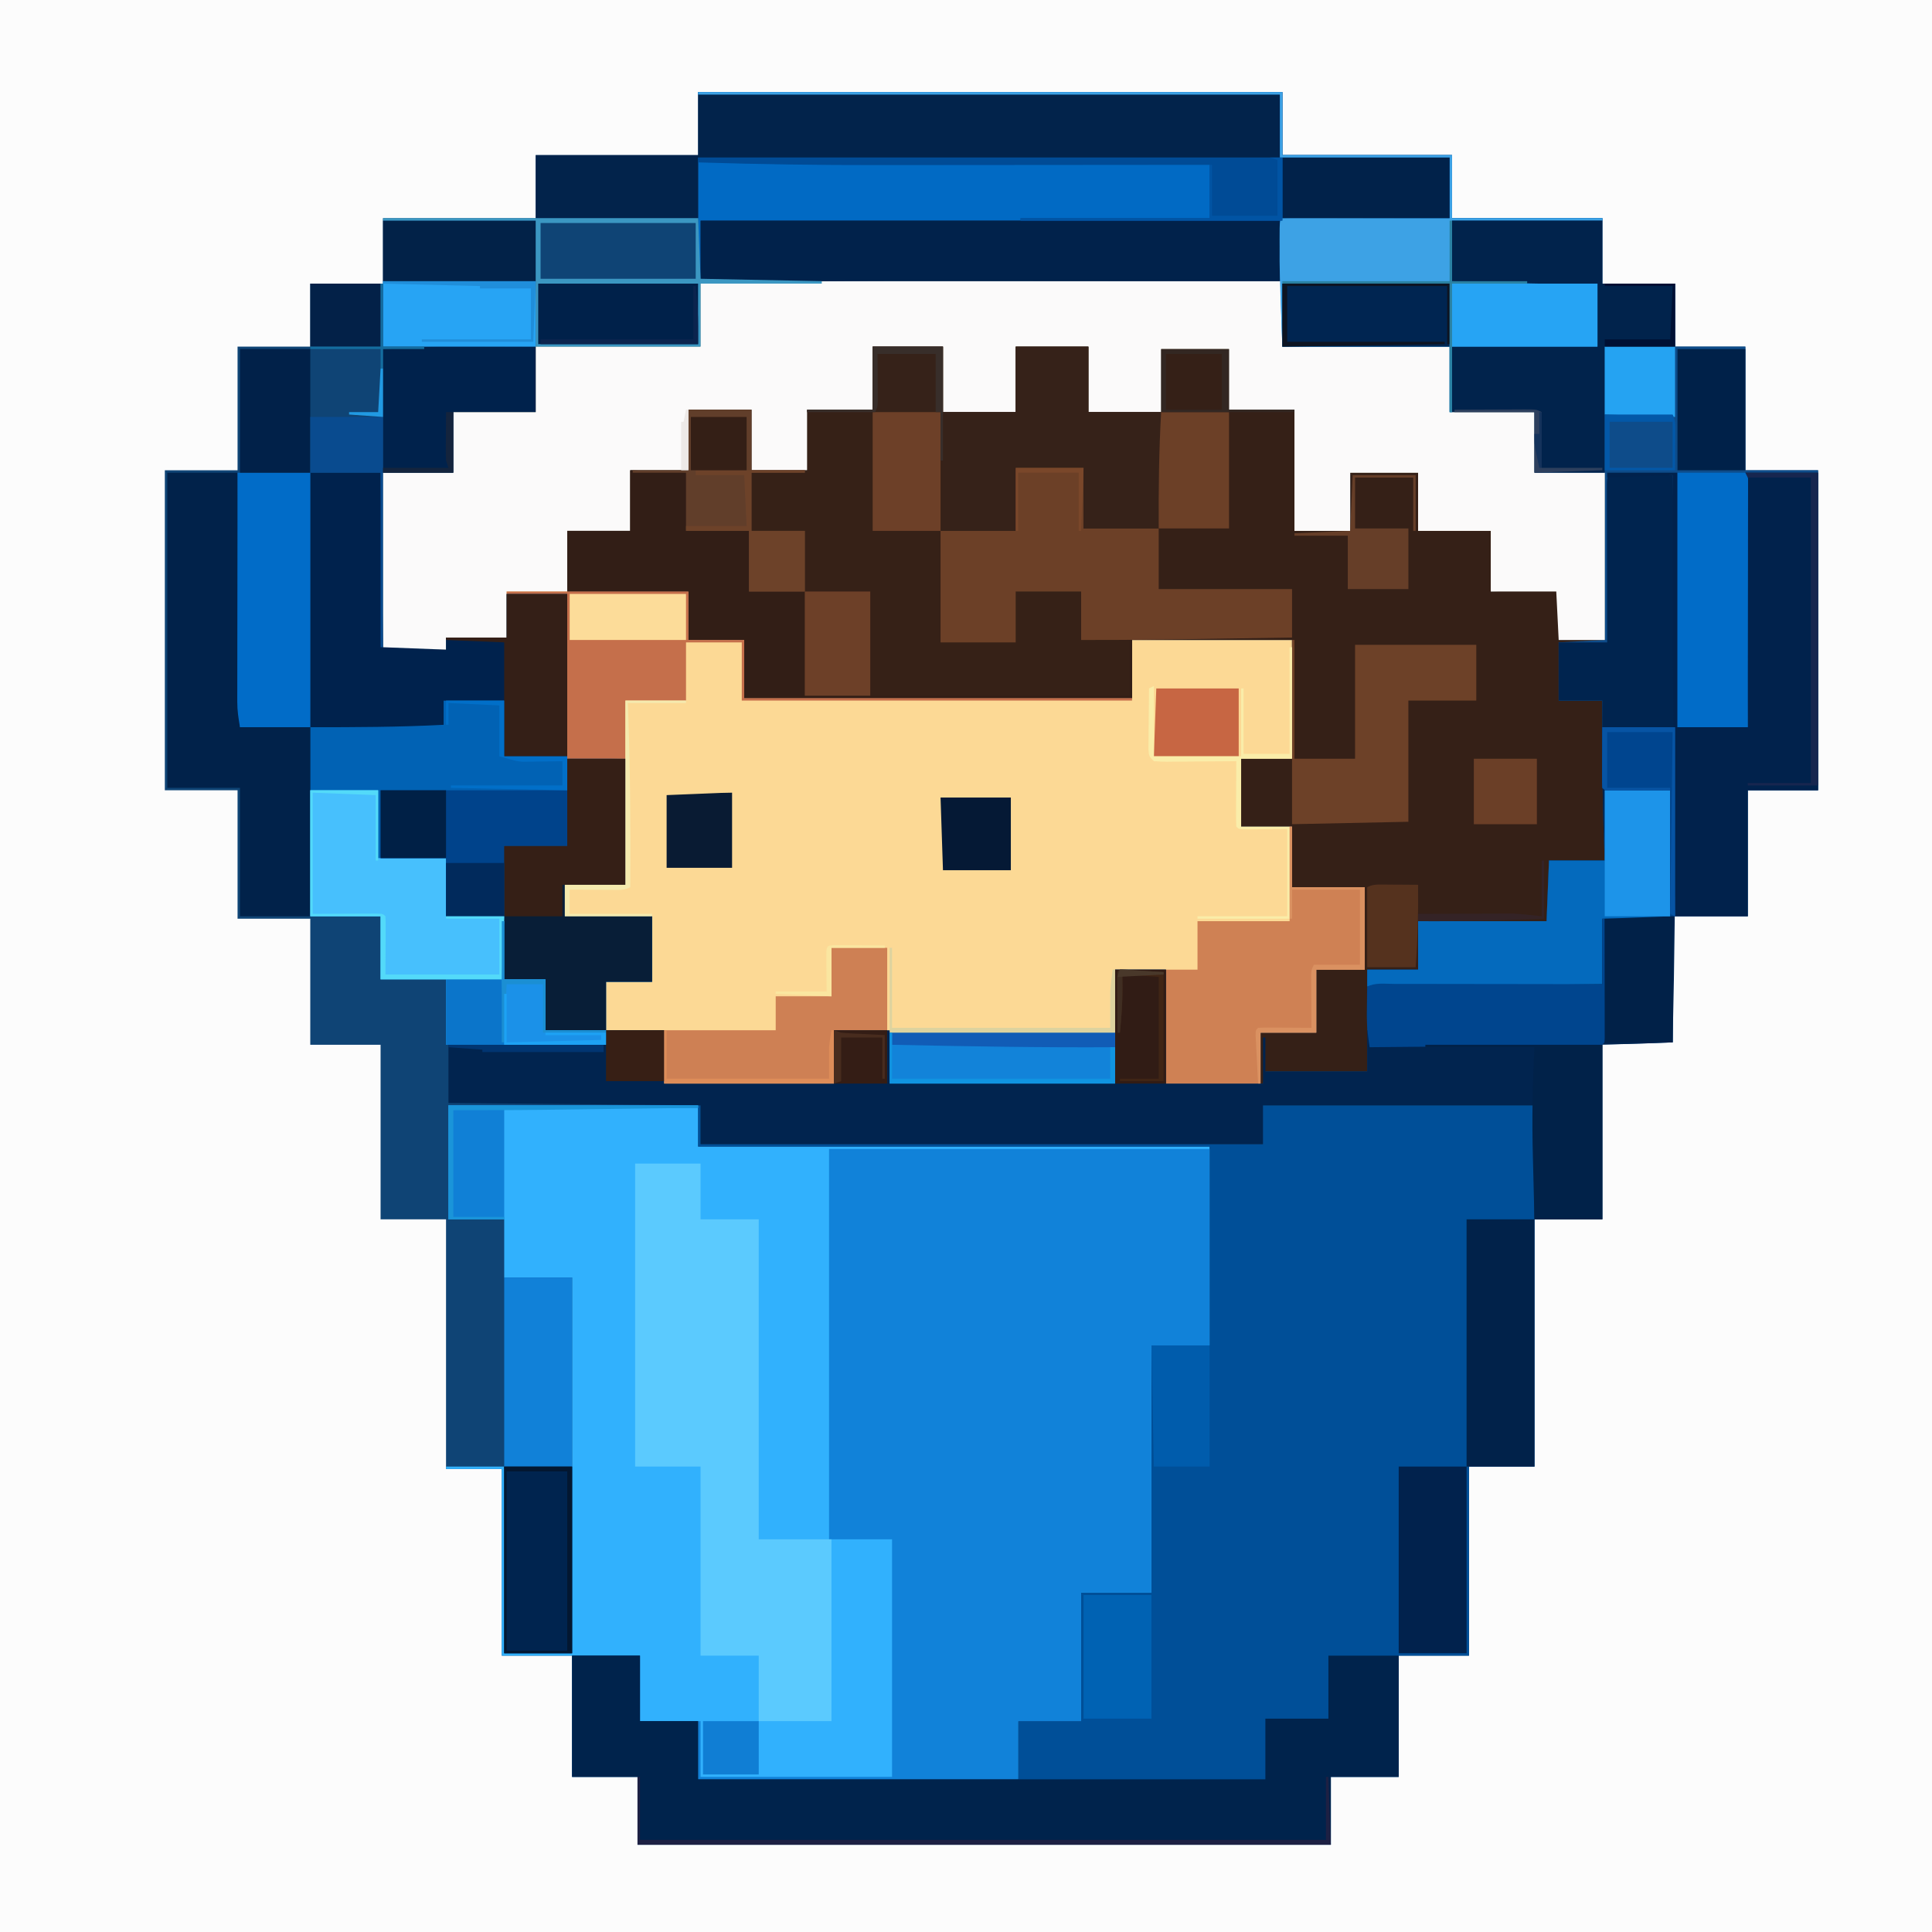 <?xml version="1.0" encoding="UTF-8"?>
<svg version="1.1" xmlns="http://www.w3.org/2000/svg" width="797" height="797">
<path d="M0 0 C263.01 0 526.02 0 797 0 C797 263.01 797 526.02 797 797 C533.99 797 270.98 797 0 797 C0 533.99 0 270.98 0 0 Z " fill="#0F4475" transform="translate(0,0)"/>
<path d="M0 0 C263.01 0 526.02 0 797 0 C797 263.01 797 526.02 797 797 C533.99 797 270.98 797 0 797 C0 533.99 0 270.98 0 0 Z M288 38 C288 46.58 288 55.16 288 64 C265.89 64 243.78 64 221 64 C221 72.58 221 81.16 221 90 C200.21 90 179.42 90 158 90 C158 98.91 158 107.82 158 117 C148.1 117 138.2 117 128 117 C128 125.58 128 134.16 128 143 C118.1 143 108.2 143 98 143 C98 159.83 98 176.66 98 194 C88.1 194 78.2 194 68 194 C68 237.56 68 281.12 68 326 C77.9 326 87.8 326 98 326 C98 343.49 98 360.98 98 379 C107.9 379 117.8 379 128 379 C128 396.16 128 413.32 128 431 C137.57 431 147.14 431 157 431 C157 454.76 157 478.52 157 503 C165.91 503 174.82 503 184 503 C184 536.99 184 570.98 184 606 C191.59 606 199.18 606 207 606 C207 631.41 207 656.82 207 683 C216.57 683 226.14 683 236 683 C236 699.5 236 716 236 733 C244.91 733 253.82 733 263 733 C263 742.24 263 751.48 263 761 C357.38 761 451.76 761 549 761 C549 751.76 549 742.52 549 733 C558.24 733 567.48 733 577 733 C577 716.5 577 700 577 683 C586.57 683 596.14 683 606 683 C606 657.26 606 631.52 606 605 C614.91 605 623.82 605 633 605 C633 571.34 633 537.68 633 503 C642.24 503 651.48 503 661 503 C661 478.91 661 454.82 661 430 C670.57 430 680.14 430 690 430 C690 412.84 690 395.68 690 378 C700.23 378 710.46 378 721 378 C721 360.84 721 343.68 721 326 C730.57 326 740.14 326 750 326 C750 282.44 750 238.88 750 194 C740.1 194 730.2 194 720 194 C720 177.17 720 160.34 720 143 C710.43 143 700.86 143 691 143 C691 134.42 691 125.84 691 117 C681.1 117 671.2 117 661 117 C661 108.09 661 99.18 661 90 C640.54 90 620.08 90 599 90 C599 81.42 599 72.84 599 64 C575.9 64 552.8 64 529 64 C529 55.42 529 46.84 529 38 C449.47 38 369.94 38 288 38 Z " fill="#FCFCFC" transform="translate(0,0)"/>
<path d="M0 0 C11.125 0.011 22.251 0.017 33.376 0.022 C56.176 0.032 78.976 0.05 101.776 0.072 C101.776 8.982 101.776 17.892 101.776 27.072 C124.546 27.072 147.316 27.072 170.776 27.072 C170.776 35.982 170.776 44.892 170.776 54.072 C182.326 54.072 193.876 54.072 205.776 54.072 C205.776 62.322 205.776 70.572 205.776 79.072 C215.346 79.072 224.916 79.072 234.776 79.072 C234.776 101.842 234.776 124.612 234.776 148.072 C228.506 148.072 222.236 148.072 215.776 148.072 C215.446 141.472 215.116 134.872 214.776 128.072 C205.866 128.072 196.956 128.072 187.776 128.072 C187.776 119.822 187.776 111.572 187.776 103.072 C177.876 103.072 167.976 103.072 157.776 103.072 C157.776 95.152 157.776 87.232 157.776 79.072 C148.536 79.072 139.296 79.072 129.776 79.072 C129.776 86.992 129.776 94.912 129.776 103.072 C122.186 103.072 114.596 103.072 106.776 103.072 C106.776 86.572 106.776 70.072 106.776 53.072 C97.866 53.072 88.956 53.072 79.776 53.072 C79.776 44.822 79.776 36.572 79.776 28.072 C70.536 28.072 61.296 28.072 51.776 28.072 C51.776 36.652 51.776 45.232 51.776 54.072 C41.876 54.072 31.976 54.072 21.776 54.072 C21.776 45.162 21.776 36.252 21.776 27.072 C11.876 27.072 1.976 27.072 -8.224 27.072 C-8.224 35.982 -8.224 44.892 -8.224 54.072 C-18.124 54.072 -28.024 54.072 -38.224 54.072 C-38.224 45.162 -38.224 36.252 -38.224 27.072 C-47.794 27.072 -57.364 27.072 -67.224 27.072 C-67.224 35.652 -67.224 44.232 -67.224 53.072 C-76.134 53.072 -85.044 53.072 -94.224 53.072 C-94.224 61.322 -94.224 69.572 -94.224 78.072 C-101.814 78.072 -109.404 78.072 -117.224 78.072 C-117.224 69.822 -117.224 61.572 -117.224 53.072 C-125.804 53.072 -134.384 53.072 -143.224 53.072 C-143.224 61.322 -143.224 69.572 -143.224 78.072 C-151.144 78.072 -159.064 78.072 -167.224 78.072 C-167.224 86.322 -167.224 94.572 -167.224 103.072 C-175.804 103.072 -184.384 103.072 -193.224 103.072 C-193.224 111.322 -193.224 119.572 -193.224 128.072 C-176.724 128.072 -160.224 128.072 -143.224 128.072 C-143.224 134.672 -143.224 141.272 -143.224 148.072 C-135.634 148.072 -128.044 148.072 -120.224 148.072 C-120.224 155.992 -120.224 163.912 -120.224 172.072 C-67.424 172.072 -14.624 172.072 39.776 172.072 C39.776 164.152 39.776 156.232 39.776 148.072 C61.556 148.072 83.336 148.072 105.776 148.072 C105.776 164.242 105.776 180.412 105.776 197.072 C98.846 197.072 91.916 197.072 84.776 197.072 C84.776 206.312 84.776 215.552 84.776 225.072 C91.706 225.072 98.636 225.072 105.776 225.072 C105.776 233.322 105.776 241.572 105.776 250.072 C115.676 250.072 125.576 250.072 135.776 250.072 C135.776 261.292 135.776 272.512 135.776 284.072 C129.176 284.072 122.576 284.072 115.776 284.072 C115.776 292.652 115.776 301.232 115.776 310.072 C108.186 310.072 100.596 310.072 92.776 310.072 C92.776 317.002 92.776 323.932 92.776 331.072 C79.906 331.072 67.036 331.072 53.776 331.072 C53.776 315.562 53.776 300.052 53.776 284.072 C46.846 284.072 39.916 284.072 32.776 284.072 C32.776 292.652 32.776 301.232 32.776 310.072 C21.048 310.095 9.319 310.113 -2.409 310.124 C-7.858 310.129 -13.306 310.136 -18.755 310.147 C-24.033 310.158 -29.311 310.164 -34.589 310.167 C-36.582 310.169 -38.576 310.172 -40.569 310.178 C-54.82 310.215 -68.988 309.769 -83.224 309.072 C-83.224 316.332 -83.224 323.592 -83.224 331.072 C-106.324 331.072 -129.424 331.072 -153.224 331.072 C-153.224 323.812 -153.224 316.552 -153.224 309.072 C-161.144 309.072 -169.064 309.072 -177.224 309.072 C-177.224 302.472 -177.224 295.872 -177.224 289.072 C-170.954 289.072 -164.684 289.072 -158.224 289.072 C-158.224 280.162 -158.224 271.252 -158.224 262.072 C-170.104 262.072 -181.984 262.072 -194.224 262.072 C-194.224 257.782 -194.224 253.492 -194.224 249.072 C-185.974 249.072 -177.724 249.072 -169.224 249.072 C-169.224 231.912 -169.224 214.752 -169.224 197.072 C-177.144 197.072 -185.064 197.072 -193.224 197.072 C-193.224 174.632 -193.224 152.192 -193.224 129.072 C-201.474 129.072 -209.724 129.072 -218.224 129.072 C-218.224 135.012 -218.224 140.952 -218.224 147.072 C-226.474 147.072 -234.724 147.072 -243.224 147.072 C-243.224 148.722 -243.224 150.372 -243.224 152.072 C-251.804 152.072 -260.384 152.072 -269.224 152.072 C-269.224 127.982 -269.224 103.892 -269.224 79.072 C-259.654 79.072 -250.084 79.072 -240.224 79.072 C-240.224 70.822 -240.224 62.572 -240.224 54.072 C-229.004 54.072 -217.784 54.072 -206.224 54.072 C-206.224 45.162 -206.224 36.252 -206.224 27.072 C-183.784 27.072 -161.344 27.072 -138.224 27.072 C-138.224 18.492 -138.224 9.912 -138.224 1.072 C-92.157 -0.26 -46.082 -0.048 0 0 Z " fill="#FCD995" transform="translate(427.224,115.928)"/>
<path d="M0 0 C33.99 0 67.98 0 103 0 C103 5.61 103 11.22 103 17 C172.63 17 242.26 17 314 17 C314 44.06 314 71.12 314 99 C306.08 99 298.16 99 290 99 C290 132.66 290 166.32 290 201 C280.43 201 270.86 201 261 201 C261 218.49 261 235.98 261 254 C252.42 254 243.84 254 235 254 C235 261.92 235 269.84 235 278 C191.44 278 147.88 278 103 278 C103 270.08 103 262.16 103 254 C95.08 254 87.16 254 79 254 C79 245.09 79 236.18 79 227 C60.19 227 41.38 227 22 227 C22 201.59 22 176.18 22 150 C14.41 150 6.82 150 -1 150 C-1 149.67 -1 149.34 -1 149 C6.92 149 14.84 149 23 149 C23 174.41 23 199.82 23 226 C32.24 226 41.48 226 51 226 C51 174.85 51 123.7 51 71 C41.76 71 32.52 71 23 71 C23 63.08 23 55.16 23 47 C15.41 47 7.82 47 0 47 C0 31.49 0 15.98 0 0 Z " fill="#31B1FD" transform="translate(185,456)"/>
<path d="M0 0 C9.57 0 19.14 0 29 0 C29 8.91 29 17.82 29 27 C38.9 27 48.8 27 59 27 C59 18.09 59 9.18 59 0 C68.9 0 78.8 0 89 0 C89 8.91 89 17.82 89 27 C98.9 27 108.8 27 119 27 C119 18.42 119 9.84 119 1 C128.24 1 137.48 1 147 1 C147 9.25 147 17.5 147 26 C155.91 26 164.82 26 174 26 C174 42.5 174 59 174 76 C181.59 76 189.18 76 197 76 C197 68.08 197 60.16 197 52 C206.24 52 215.48 52 225 52 C225 59.92 225 67.84 225 76 C234.9 76 244.8 76 255 76 C255 84.25 255 92.5 255 101 C264.24 100.67 273.48 100.34 283 100 C283 106.93 283 113.86 283 121 C289.6 121 296.2 121 303 121 C303 121.33 303 121.66 303 122 C296.4 122 289.8 122 283 122 C283 129.92 283 137.84 283 146 C288.94 146 294.88 146 301 146 C301.706 168.011 302.146 189.977 302 212 C294.41 212 286.82 212 279 212 C279.039 217.234 279.039 217.234 279.09 222.469 C279.094 223.474 279.094 223.474 279.098 224.5 C279.106 225.505 279.106 225.505 279.114 226.531 C278.952 230.037 278.435 233.518 278 237 C260.51 237 243.02 237 225 237 C225 243.6 225 250.2 225 257 C218.07 257 211.14 257 204 257 C204 270.86 204 284.72 204 299 C190.14 299 176.28 299 162 299 C161.67 300.65 161.34 302.3 161 304 C160.67 304 160.34 304 160 304 C160 297.07 160 290.14 160 283 C167.59 283 175.18 283 183 283 C183 274.42 183 265.84 183 257 C189.6 257 196.2 257 203 257 C203 245.78 203 234.56 203 223 C193.1 223 183.2 223 173 223 C173 214.75 173 206.5 173 198 C166.07 198 159.14 198 152 198 C152 188.76 152 179.52 152 170 C158.93 170 165.86 170 173 170 C173 153.83 173 137.66 173 121 C151.22 121 129.44 121 107 121 C107 128.92 107 136.84 107 145 C54.2 145 1.4 145 -53 145 C-53 137.08 -53 129.16 -53 121 C-60.59 121 -68.18 121 -76 121 C-76 114.4 -76 107.8 -76 101 C-92.5 101 -109 101 -126 101 C-126 92.75 -126 84.5 -126 76 C-117.42 76 -108.84 76 -100 76 C-100 67.75 -100 59.5 -100 51 C-92.08 51 -84.16 51 -76 51 C-76 42.75 -76 34.5 -76 26 C-67.42 26 -58.84 26 -50 26 C-50 34.25 -50 42.5 -50 51 C-42.41 51 -34.82 51 -27 51 C-27 42.75 -27 34.5 -27 26 C-18.09 26 -9.18 26 0 26 C0 17.42 0 8.84 0 0 Z " fill="#352017" transform="translate(360,143)"/>
<path d="M0 0 C0.33 0 0.66 0 1 0 C1 5.28 1 10.56 1 16 C77.56 16 154.12 16 233 16 C233 10.72 233 5.44 233 0 C269.96 0 306.92 0 345 0 C345 49.17 345 98.34 345 149 C336.09 149 327.18 149 318 149 C318 174.74 318 200.48 318 227 C308.43 227 298.86 227 289 227 C289 243.5 289 260 289 277 C279.76 277 270.52 277 261 277 C261 286.24 261 295.48 261 305 C166.62 305 72.24 305 -25 305 C-25 295.76 -25 286.52 -25 277 C-33.91 277 -42.82 277 -52 277 C-52 260.5 -52 244 -52 227 C-42.76 227 -33.52 227 -24 227 C-24 235.91 -24 244.82 -24 254 C-16.08 254 -8.16 254 0 254 C0 261.92 0 269.84 0 278 C43.56 278 87.12 278 132 278 C132 270.08 132 262.16 132 254 C140.58 254 149.16 254 158 254 C158 236.51 158 219.02 158 201 C167.57 201 177.14 201 187 201 C187 167.34 187 133.68 187 99 C194.92 99 202.84 99 211 99 C211 71.94 211 44.88 211 17 C141.37 17 71.74 17 0 17 C0 11.39 0 5.78 0 0 Z " fill="#004F98" transform="translate(288,456)"/>
<path d="M0 0 C79.53 0 159.06 0 241 0 C241 8.58 241 17.16 241 26 C264.1 26 287.2 26 311 26 C311 34.58 311 43.16 311 52 C331.46 52 351.92 52 373 52 C373 60.91 373 69.82 373 79 C382.9 79 392.8 79 403 79 C403 87.58 403 96.16 403 105 C412.57 105 422.14 105 432 105 C432 121.83 432 138.66 432 156 C441.9 156 451.8 156 462 156 C462 199.56 462 243.12 462 288 C452.43 288 442.86 288 433 288 C433 305.16 433 322.32 433 340 C422.77 340 412.54 340 402 340 C402 357.16 402 374.32 402 392 C376.837 393.027 351.688 393.306 326.507 393.532 C320.907 393.583 315.308 393.639 309.709 393.693 C298.806 393.8 287.903 393.901 277 394 C276.339 389.563 275.879 385.335 275.902 380.848 C275.906 379.742 275.909 378.637 275.912 377.498 C275.92 376.364 275.929 375.231 275.938 374.062 C275.942 372.902 275.947 371.741 275.951 370.545 C275.963 367.697 275.981 364.848 276 362 C282.93 362 289.86 362 297 362 C297 355.4 297 348.8 297 342 C314.49 342 331.98 342 350 342 C350.33 333.75 350.66 325.5 351 317 C358.59 317 366.18 317 374 317 C373.928 315.252 373.856 313.504 373.781 311.703 C372.999 291.46 372.896 271.256 373 251 C367.06 251 361.12 251 355 251 C355 243.08 355 235.16 355 227 C361.27 226.67 367.54 226.34 374 226 C374 203.23 374 180.46 374 157 C364.43 157 354.86 157 345 157 C345 148.75 345 140.5 345 132 C333.45 132 321.9 132 310 132 C310 123.09 310 114.18 310 105 C287.23 105 264.46 105 241 105 C240.358 87.675 240 70.337 240 53 C161.13 53 82.26 53 1 53 C1 60.92 1 68.84 1 77 C0.67 77 0.34 77 0 77 C0 60.5 0 44 0 27 C79.2 27 158.4 27 240 27 C240 18.42 240 9.84 240 1 C160.8 1 81.6 1 0 1 C0 0.67 0 0.34 0 0 Z " fill="#0E4C8A" transform="translate(288,38)"/>
<path d="M0 0 C51.81 0 103.62 0 157 0 C157 26.73 157 53.46 157 81 C149.08 81 141.16 81 133 81 C133 114.66 133 148.32 133 183 C123.43 183 113.86 183 104 183 C104 200.49 104 217.98 104 236 C95.42 236 86.84 236 78 236 C78 243.92 78 251.84 78 260 C34.44 260 -9.12 260 -54 260 C-54 252.08 -54 244.16 -54 236 C-53.67 236 -53.34 236 -53 236 C-53 243.59 -53 251.18 -53 259 C-26.93 259 -0.86 259 26 259 C26 226.66 26 194.32 26 161 C17.42 161 8.84 161 0 161 C0 107.87 0 54.74 0 0 Z " fill="#1182D9" transform="translate(342,474)"/>
<path d="M0 0 C11.125 0.011 22.251 0.017 33.376 0.022 C56.176 0.032 78.976 0.05 101.776 0.072 C101.776 8.982 101.776 17.892 101.776 27.072 C124.546 27.072 147.316 27.072 170.776 27.072 C170.776 35.982 170.776 44.892 170.776 54.072 C182.326 54.072 193.876 54.072 205.776 54.072 C205.776 62.322 205.776 70.572 205.776 79.072 C215.346 79.072 224.916 79.072 234.776 79.072 C234.776 101.842 234.776 124.612 234.776 148.072 C228.506 148.072 222.236 148.072 215.776 148.072 C215.446 141.472 215.116 134.872 214.776 128.072 C205.866 128.072 196.956 128.072 187.776 128.072 C187.776 119.822 187.776 111.572 187.776 103.072 C177.876 103.072 167.976 103.072 157.776 103.072 C157.776 95.152 157.776 87.232 157.776 79.072 C148.536 79.072 139.296 79.072 129.776 79.072 C129.776 86.992 129.776 94.912 129.776 103.072 C122.186 103.072 114.596 103.072 106.776 103.072 C106.776 86.572 106.776 70.072 106.776 53.072 C97.866 53.072 88.956 53.072 79.776 53.072 C79.776 44.822 79.776 36.572 79.776 28.072 C70.536 28.072 61.296 28.072 51.776 28.072 C51.776 36.652 51.776 45.232 51.776 54.072 C41.876 54.072 31.976 54.072 21.776 54.072 C21.776 45.162 21.776 36.252 21.776 27.072 C11.876 27.072 1.976 27.072 -8.224 27.072 C-8.224 35.982 -8.224 44.892 -8.224 54.072 C-18.124 54.072 -28.024 54.072 -38.224 54.072 C-38.224 45.162 -38.224 36.252 -38.224 27.072 C-47.794 27.072 -57.364 27.072 -67.224 27.072 C-67.224 35.652 -67.224 44.232 -67.224 53.072 C-76.134 53.072 -85.044 53.072 -94.224 53.072 C-94.224 61.322 -94.224 69.572 -94.224 78.072 C-101.814 78.072 -109.404 78.072 -117.224 78.072 C-117.224 69.822 -117.224 61.572 -117.224 53.072 C-125.804 53.072 -134.384 53.072 -143.224 53.072 C-143.224 61.322 -143.224 69.572 -143.224 78.072 C-151.144 78.072 -159.064 78.072 -167.224 78.072 C-167.224 86.322 -167.224 94.572 -167.224 103.072 C-175.804 103.072 -184.384 103.072 -193.224 103.072 C-193.224 111.322 -193.224 119.572 -193.224 128.072 C-201.474 128.072 -209.724 128.072 -218.224 128.072 C-218.224 134.342 -218.224 140.612 -218.224 147.072 C-226.474 147.072 -234.724 147.072 -243.224 147.072 C-243.224 148.722 -243.224 150.372 -243.224 152.072 C-251.804 152.072 -260.384 152.072 -269.224 152.072 C-269.224 127.982 -269.224 103.892 -269.224 79.072 C-259.654 79.072 -250.084 79.072 -240.224 79.072 C-240.224 70.822 -240.224 62.572 -240.224 54.072 C-229.004 54.072 -217.784 54.072 -206.224 54.072 C-206.224 45.162 -206.224 36.252 -206.224 27.072 C-183.784 27.072 -161.344 27.072 -138.224 27.072 C-138.224 18.492 -138.224 9.912 -138.224 1.072 C-92.157 -0.26 -46.082 -0.048 0 0 Z " fill="#FBFAFA" transform="translate(427.224,115.928)"/>
<path d="M0 0 C9.57 0 19.14 0 29 0 C29 8.91 29 17.82 29 27 C38.9 27 48.8 27 59 27 C59 18.09 59 9.18 59 0 C68.9 0 78.8 0 89 0 C89 8.91 89 17.82 89 27 C98.9 27 108.8 27 119 27 C119.114 43.038 118.658 58.973 118 75 C107.77 75 97.54 75 87 75 C87 66.75 87 58.5 87 50 C77.76 50 68.52 50 59 50 C59 58.58 59 67.16 59 76 C48.77 76 38.54 76 28 76 C28 91.18 28 106.36 28 122 C38.23 122 48.46 122 59 122 C59 115.07 59 108.14 59 101 C67.91 101 76.82 101 86 101 C86 107.6 86 114.2 86 121 C92.93 121 99.86 121 107 121 C107 128.92 107 136.84 107 145 C54.2 145 1.4 145 -53 145 C-53 137.08 -53 129.16 -53 121 C-60.59 121 -68.18 121 -76 121 C-76 114.4 -76 107.8 -76 101 C-92.5 101 -109 101 -126 101 C-126 92.75 -126 84.5 -126 76 C-117.42 76 -108.84 76 -100 76 C-100 67.75 -100 59.5 -100 51 C-92.08 51 -84.16 51 -76 51 C-76 42.75 -76 34.5 -76 26 C-67.42 26 -58.84 26 -50 26 C-50 34.25 -50 42.5 -50 51 C-42.41 51 -34.82 51 -27 51 C-27 42.75 -27 34.5 -27 26 C-18.09 26 -9.18 26 0 26 C0 17.42 0 8.84 0 0 Z " fill="#362117" transform="translate(360,143)"/>
<path d="M0 0 C6.93 0 13.86 0 21 0 C21 15.51 21 31.02 21 47 C34.2 47 47.4 47 61 47 C61 40.73 61 34.46 61 28 C61.33 28 61.66 28 62 28 C62 32.62 62 37.24 62 42 C75.86 42 89.72 42 104 42 C104 36.39 104 30.78 104 25 C104.33 25 104.66 25 105 25 C105.33 26.98 105.66 28.96 106 31 C137.35 31 168.7 31 201 31 C201 54.76 201 78.52 201 103 C191.76 103 182.52 103 173 103 C173 87.49 173 71.98 173 56 C136.04 56 99.08 56 61 56 C61 61.28 61 66.56 61 72 C-15.56 72 -92.12 72 -171 72 C-171 66.72 -171 61.44 -171 56 C-205.32 55.67 -239.64 55.34 -275 55 C-275 47.08 -275 39.16 -275 31 C-253.55 31 -232.1 31 -210 31 C-210 29.02 -210 27.04 -210 25 C-202.08 25 -194.16 25 -186 25 C-186 32.26 -186 39.52 -186 47 C-162.9 47 -139.8 47 -116 47 C-116 39.74 -116 32.48 -116 25 C-100.801 24.979 -85.608 25.045 -70.41 25.219 C-68.358 25.241 -66.306 25.264 -64.254 25.286 C-58.939 25.344 -53.624 25.404 -48.309 25.464 C-42.851 25.525 -37.394 25.585 -31.936 25.645 C-21.29 25.762 -10.645 25.88 0 26 C0 17.42 0 8.84 0 0 Z " fill="#01244F" transform="translate(460,400)"/>
<path d="M0 0 C8.25 0 16.5 0 25 0 C25 7.59 25 15.18 25 23 C26.598 22.988 28.197 22.977 29.844 22.965 C32.062 22.955 34.281 22.946 36.5 22.938 C38.058 22.925 38.058 22.925 39.648 22.912 C51.478 22.877 63.135 23.506 75 24 C75 41.16 75 58.32 75 76 C66.75 76 58.5 76 50 76 C50 80.29 50 84.58 50 89 C61.88 89 73.76 89 86 89 C86 97.91 86 106.82 86 116 C79.73 116 73.46 116 67 116 C67 124.58 67 133.16 67 142 C45.22 142 23.44 142 1 142 C1 133.09 1 124.18 1 115 C-7.91 115 -16.82 115 -26 115 C-26 106.42 -26 97.84 -26 89 C-35.57 89 -45.14 89 -55 89 C-55 63.26 -55 37.52 -55 11 C-36.615 10.407 -18.372 9.845 0 10 C0 6.7 0 3.4 0 0 Z " fill="#0162B4" transform="translate(183,289)"/>
<path d="M0 0 C79.53 0 159.06 0 241 0 C241 8.58 241 17.16 241 26 C264.1 26 287.2 26 311 26 C311 34.58 311 43.16 311 52 C331.46 52 351.92 52 373 52 C373 52.33 373 52.66 373 53 C352.54 53 332.08 53 311 53 C311 61.25 311 69.5 311 78 C312.901 77.988 314.803 77.977 316.762 77.965 C334.875 77.89 352.896 78.279 371 79 C371 87.58 371 96.16 371 105 C351.2 105 331.4 105 311 105 C311 113.91 311 122.82 311 132 C310.67 132 310.34 132 310 132 C310 123.09 310 114.18 310 105 C287.23 105 264.46 105 241 105 C240.358 87.675 240 70.337 240 53 C161.13 53 82.26 53 1 53 C1 60.92 1 68.84 1 77 C0.67 77 0.34 77 0 77 C0 60.5 0 44 0 27 C79.2 27 158.4 27 240 27 C240 18.42 240 9.84 240 1 C160.8 1 81.6 1 0 1 C0 0.67 0 0.34 0 0 Z " fill="#016AC4" transform="translate(288,38)"/>
<path d="M0 0 C1.084 0.005 2.168 0.01 3.285 0.016 C4.455 0.019 5.625 0.022 6.83 0.026 C8.062 0.034 9.293 0.042 10.562 0.051 C12.416 0.058 12.416 0.058 14.306 0.065 C17.371 0.077 20.435 0.093 23.5 0.114 C24.427 40.074 24.612 80.032 24.623 120.002 C24.625 123.801 24.628 127.6 24.632 131.399 C24.665 165.649 24.299 199.873 23.5 234.114 C-1.657 235.211 -26.817 235.42 -51.993 235.646 C-57.593 235.697 -63.192 235.752 -68.791 235.807 C-79.694 235.913 -90.597 236.015 -101.5 236.114 C-102.162 231.677 -102.621 227.449 -102.598 222.961 C-102.595 221.856 -102.591 220.75 -102.588 219.612 C-102.58 218.478 -102.571 217.344 -102.563 216.176 C-102.558 215.015 -102.554 213.854 -102.549 212.658 C-102.537 209.81 -102.519 206.962 -102.5 204.114 C-95.57 204.114 -88.64 204.114 -81.5 204.114 C-81.5 197.514 -81.5 190.914 -81.5 184.114 C-64.01 184.114 -46.52 184.114 -28.5 184.114 C-28.17 175.864 -27.84 167.614 -27.5 159.114 C-19.91 159.114 -12.32 159.114 -4.5 159.114 C-4.572 157.366 -4.645 155.618 -4.719 153.817 C-5.501 133.573 -5.605 113.37 -5.5 93.114 C-11.44 93.114 -17.38 93.114 -23.5 93.114 C-23.5 85.194 -23.5 77.274 -23.5 69.114 C-16.9 69.114 -10.3 69.114 -3.5 69.114 C-3.505 67.059 -3.511 65.004 -3.516 62.887 C-3.533 56.114 -3.544 49.34 -3.552 42.567 C-3.557 38.459 -3.564 34.35 -3.576 30.242 C-3.587 26.28 -3.593 22.318 -3.595 18.357 C-3.597 16.842 -3.601 15.327 -3.606 13.813 C-3.613 11.698 -3.614 9.584 -3.614 7.469 C-3.616 6.263 -3.618 5.058 -3.62 3.815 C-3.458 0.157 -3.458 0.157 0 0 Z " fill="#00244F" transform="translate(666.5,195.886)"/>
<path d="M0 0 C9.24 0 18.48 0 28 0 C28 8.91 28 17.82 28 27 C35.92 27 43.84 27 52 27 C52 34.92 52 42.84 52 51 C129.22 51 206.44 51 286 51 C286 42.75 286 34.5 286 26 C294.58 26 303.16 26 312 26 C312 17.42 312 8.84 312 0 C321.57 0 331.14 0 341 0 C341 16.5 341 33 341 50 C331.76 50 322.52 50 313 50 C313 59.24 313 68.48 313 78 C218.62 78 124.24 78 27 78 C27 68.76 27 59.52 27 50 C18.09 50 9.18 50 0 50 C0 33.5 0 17 0 0 Z " fill="#00234C" transform="translate(236,683)"/>
<path d="M0 0 C8.91 0 17.82 0 27 0 C27 7.59 27 15.18 27 23 C34.92 23 42.84 23 51 23 C51 66.56 51 110.12 51 155 C60.9 155 70.8 155 81 155 C81 179.75 81 204.5 81 230 C71.1 230 61.2 230 51 230 C51 221.09 51 212.18 51 203 C43.08 203 35.16 203 27 203 C27 177.26 27 151.52 27 125 C18.09 125 9.18 125 0 125 C0 83.75 0 42.5 0 0 Z " fill="#5BCAFE" transform="translate(262,480)"/>
<path d="M0 0 C79.2 0 158.4 0 240 0 C240 8.58 240 17.16 240 26 C160.8 26 81.6 26 0 26 C0 34.25 0 42.5 0 51 C-22.11 51 -44.22 51 -67 51 C-67 42.42 -67 33.84 -67 25 C-44.89 25 -22.78 25 0 25 C0 16.75 0 8.5 0 0 Z " fill="#02234B" transform="translate(288,39)"/>
<path d="M0 0 C9.57 0 19.14 0 29 0 C29 34.65 29 69.3 29 105 C38.57 105 48.14 105 58 105 C57.67 70.35 57.34 35.7 57 0 C66.9 0 76.8 0 87 0 C87 43.23 87 86.46 87 131 C77.43 131 67.86 131 58 131 C58 148.16 58 165.32 58 183 C48.1 183 38.2 183 28 183 C27.829 164.667 27.662 146.333 27.5 128 C27.494 127.326 27.488 126.652 27.482 125.957 C27.187 92.513 26.894 59.07 26.938 25.625 C26.938 24.961 26.939 24.296 26.94 23.612 C26.951 16.075 26.973 8.537 27 1 C13.635 1.495 13.635 1.495 0 2 C0 1.34 0 0.68 0 0 Z " fill="#01224C" transform="translate(663,195)"/>
<path d="M0 0 C9.57 0 19.14 0 29 0 C29.33 23.76 29.66 47.52 30 72 C42.87 72.495 42.87 72.495 56 73 C56 71.35 56 69.7 56 68 C64.25 68 72.5 68 81 68 C81 62.06 81 56.12 81 50 C89.25 50 97.5 50 106 50 C106 72.11 106 94.22 106 117 C97.42 117 88.84 117 80 117 C80 109.41 80 101.82 80 94 C71.75 94 63.5 94 55 94 C55 97.3 55 100.6 55 104 C36.628 104.966 18.433 105 0 105 C0 70.35 0 35.7 0 0 Z " fill="#00224D" transform="translate(128,195)"/>
<path d="M0 0 C9.57 0 19.14 0 29 0 C29.33 34.65 29.66 69.3 30 105 C39.57 105 49.14 105 59 105 C59 130.74 59 156.48 59 183 C49.43 183 39.86 183 30 183 C30 165.51 30 148.02 30 130 C20.1 130 10.2 130 0 130 C0 87.1 0 44.2 0 0 Z " fill="#01224A" transform="translate(69,195)"/>
<path d="M0 0 C78.87 0 157.74 0 239 0 C239 8.25 239 16.5 239 25 C160.13 25 81.26 25 0 25 C0 16.75 0 8.5 0 0 Z " fill="#01224B" transform="translate(289,91)"/>
<path d="M0 0 C79.53 0 159.06 0 241 0 C241 8.58 241 17.16 241 26 C264.1 26 287.2 26 311 26 C311 34.58 311 43.16 311 52 C331.46 52 351.92 52 373 52 C373 52.33 373 52.66 373 53 C352.54 53 332.08 53 311 53 C311 61.25 311 69.5 311 78 C312.901 77.988 314.803 77.977 316.762 77.965 C334.875 77.89 352.896 78.279 371 79 C371 87.58 371 96.16 371 105 C351.2 105 331.4 105 311 105 C311 113.91 311 122.82 311 132 C310.67 132 310.34 132 310 132 C310 123.09 310 114.18 310 105 C287.23 105 264.46 105 241 105 C239.836 73.572 239.836 73.572 239.875 63.875 C239.871 62.813 239.867 61.751 239.863 60.656 C239.873 53.127 239.873 53.127 241 52 C243.147 51.906 245.298 51.883 247.448 51.886 C248.121 51.886 248.794 51.886 249.487 51.886 C251.722 51.887 253.957 51.895 256.191 51.902 C257.737 51.904 259.283 51.906 260.828 51.907 C264.904 51.91 268.979 51.92 273.054 51.931 C277.21 51.942 281.366 51.946 285.521 51.951 C293.681 51.962 301.84 51.98 310 52 C310 43.75 310 35.5 310 27 C286.9 27 263.8 27 240 27 C240 18.42 240 9.84 240 1 C160.8 1 81.6 1 0 1 C0 0.67 0 0.34 0 0 Z " fill="#3DA2E5" transform="translate(288,38)"/>
<path d="M0 0 C9.24 0 18.48 0 28 0 C28 8.25 28 16.5 28 25 C38.23 25 48.46 25 59 25 C59 33.25 59 41.5 59 50 C77.15 50 95.3 50 114 50 C114 56.6 114 63.2 114 70 C105.757 70.132 97.515 70.263 89.272 70.391 C85.442 70.451 81.612 70.511 77.782 70.573 C60.853 70.845 43.932 71.063 27 71 C27 64.4 27 57.8 27 51 C18.09 51 9.18 51 0 51 C0 57.93 0 64.86 0 72 C-10.23 72 -20.46 72 -31 72 C-31 56.82 -31 41.64 -31 26 C-20.77 26 -10.54 26 0 26 C0 17.42 0 8.84 0 0 Z " fill="#6C4027" transform="translate(419,193)"/>
<path d="M0 0 C9.57 0 19.14 0 29 0 C29 8.91 29 17.82 29 27 C38.9 27 48.8 27 59 27 C59 18.09 59 9.18 59 0 C68.9 0 78.8 0 89 0 C89 8.91 89 17.82 89 27 C98.9 27 108.8 27 119 27 C119.114 43.038 118.658 58.973 118 75 C107.77 75 97.54 75 87 75 C87 66.75 87 58.5 87 50 C77.76 50 68.52 50 59 50 C59 58.58 59 67.16 59 76 C48.77 76 38.54 76 28 76 C28 59.83 28 43.66 28 27 C9.85 27 -8.3 27 -27 27 C-27 26.67 -27 26.34 -27 26 C-18.09 26 -9.18 26 0 26 C0 17.42 0 8.84 0 0 Z " fill="#362219" transform="translate(360,143)"/>
<path d="M0 0 C20.46 0 40.92 0 62 0 C62 8.58 62 17.16 62 26 C71.9 26 81.8 26 92 26 C92 34.58 92 43.16 92 52 C82.43 52 72.86 52 63 52 C63 69.16 63 86.32 63 104 C53.43 104 43.86 104 34 104 C34 95.75 34 87.5 34 79 C22.78 79 11.56 79 0 79 C0 70.09 0 61.18 0 52 C19.8 52 39.6 52 60 52 C60 43.42 60 34.84 60 26 C55.854 26.021 51.709 26.041 47.438 26.062 C31.609 26.1 15.816 25.6 0 25 C0 16.75 0 8.5 0 0 Z " fill="#01234C" transform="translate(599,91)"/>
<path d="M0 0 C9.24 0 18.48 0 28 0 C28 9.24 28 18.48 28 28 C37.24 28 46.48 28 56 28 C56 35.92 56 43.84 56 52 C63.92 52 71.84 52 80 52 C80 60.58 80 69.16 80 78 C85.61 78 91.22 78 97 78 C97 84.93 97 91.86 97 99 C105.25 99 113.5 99 122 99 C122 100.98 122 102.96 122 105 C100.22 105 78.44 105 56 105 C56 96.09 56 87.18 56 78 C47.09 78 38.18 78 29 78 C29 69.42 29 60.84 29 52 C19.43 52 9.86 52 0 52 C0 34.84 0 17.68 0 0 Z " fill="#47C0FD" transform="translate(128,326)"/>
<path d="M0 0 C9.24 0 18.48 0 28 0 C28 51.15 28 102.3 28 155 C18.76 155 9.52 155 0 155 C0 103.85 0 52.7 0 0 Z " fill="#1181D8" transform="translate(208,527)"/>
<path d="M0 0 C0.33 0 0.66 0 1 0 C1 8.25 1 16.5 1 25 C10.9 25 20.8 25 31 25 C31 36.22 31 47.44 31 59 C24.4 59 17.8 59 11 59 C11 67.58 11 76.16 11 85 C3.41 85 -4.18 85 -12 85 C-12 91.93 -12 98.86 -12 106 C-24.87 106 -37.74 106 -51 106 C-51 90.49 -51 74.98 -51 59 C-46.71 59 -42.42 59 -38 59 C-38 52.4 -38 45.8 -38 39 C-25.46 39 -12.92 39 0 39 C0 26.13 0 13.26 0 0 Z " fill="#CF8154" transform="translate(532,341)"/>
<path d="M0 0 C7.59 0.33 15.18 0.66 23 1 C23 8.92 23 16.84 23 25 C31.58 25 40.16 25 49 25 C49 33.25 49 41.5 49 50 C56.59 50 64.18 50 72 50 C72 64.19 72 78.38 72 93 C116.22 93 160.44 93 206 93 C206 85.41 206 77.82 206 70 C206.33 70 206.66 70 207 70 C207 77.92 207 85.84 207 94 C154.2 94 101.4 94 47 94 C47 86.08 47 78.16 47 70 C39.41 70 31.82 70 24 70 C24 63.4 24 56.8 24 50 C7.5 50 -9 50 -26 50 C-26 41.75 -26 33.5 -26 25 C-17.42 25 -8.84 25 0 25 C0 16.75 0 8.5 0 0 Z " fill="#321E16" transform="translate(260,194)"/>
<path d="M0 0 C7.92 0 15.84 0 24 0 C24 17.16 24 34.32 24 52 C15.75 52 7.5 52 -1 52 C-1 56.29 -1 60.58 -1 65 C10.88 65 22.76 65 35 65 C35 73.91 35 82.82 35 92 C28.73 92 22.46 92 16 92 C16 98.6 16 105.2 16 112 C7.75 112 -0.5 112 -9 112 C-9 105.07 -9 98.14 -9 91 C-14.61 91 -20.22 91 -26 91 C-26 72.85 -26 54.7 -26 36 C-17.42 36 -8.84 36 0 36 C0 24.12 0 12.24 0 0 Z " fill="#081E37" transform="translate(234,313)"/>
<path d="M0 0 C8.91 0 17.82 0 27 0 C27 17.49 27 34.98 27 53 C17.76 53 8.52 53 -1 53 C-1 61.91 -1 70.82 -1 80 C-49.015 80.495 -49.015 80.495 -98 81 C-98 78.69 -98 76.38 -98 74 C-91.07 74 -84.14 74 -77 74 C-77 67.4 -77 60.8 -77 54 C-59.51 54 -42.02 54 -24 54 C-23.67 45.75 -23.34 37.5 -23 29 C-15.41 29 -7.82 29 0 29 C0 19.43 0 9.86 0 0 Z " fill="#046ABD" transform="translate(662,326)"/>
<path d="M0 0 C9.9 0 19.8 0 30 0 C30 34.65 30 69.3 30 105 C20.43 105 10.86 105 1 105 C0.366 101.197 -0.125 98.237 -0.12 94.52 C-0.122 93.679 -0.123 92.838 -0.124 91.971 C-0.121 91.067 -0.117 90.163 -0.114 89.231 C-0.114 88.264 -0.114 87.298 -0.114 86.302 C-0.113 83.121 -0.106 79.939 -0.098 76.758 C-0.096 74.547 -0.094 72.336 -0.093 70.125 C-0.09 64.315 -0.08 58.505 -0.069 52.695 C-0.058 46.763 -0.054 40.831 -0.049 34.898 C-0.038 23.266 -0.021 11.633 0 0 Z " fill="#016CC8" transform="translate(98,195)"/>
<path d="M0 0 C9.24 0 18.48 0 28 0 C29 1 29 1 29.123 2.747 C29.122 3.896 29.122 3.896 29.12 5.068 C29.122 5.945 29.123 6.821 29.124 7.724 C29.121 8.693 29.117 9.662 29.114 10.66 C29.114 11.675 29.114 12.689 29.114 13.735 C29.113 17.106 29.105 20.477 29.098 23.848 C29.096 26.178 29.094 28.508 29.093 30.838 C29.09 36.985 29.08 43.132 29.069 49.279 C29.058 55.546 29.054 61.813 29.049 68.08 C29.038 80.387 29.02 92.693 29 105 C19.43 105 9.86 105 0 105 C0 70.35 0 35.7 0 0 Z " fill="#016CC8" transform="translate(692,195)"/>
<path d="M0 0 C24.75 0 49.5 0 75 0 C75 6.6 75 13.2 75 20 C82.59 20 90.18 20 98 20 C98 27.92 98 35.84 98 44 C150.8 44 203.6 44 258 44 C258 44.33 258 44.66 258 45 C204.87 45 151.74 45 97 45 C97 37.08 97 29.16 97 21 C89.41 21 81.82 21 74 21 C74 28.92 74 36.84 74 45 C65.75 45 57.5 45 49 45 C49 52.92 49 60.84 49 69 C41.08 69 33.16 69 25 69 C25 46.56 25 24.12 25 1 C16.75 1 8.5 1 0 1 C0 0.67 0 0.34 0 0 Z " fill="#C56F4B" transform="translate(209,244)"/>
<path d="M0 0 C0.33 0 0.66 0 1 0 C1 16.17 1 32.34 1 49 C9.25 49 17.5 49 26 49 C26 33.49 26 17.98 26 2 C42.5 2 59 2 76 2 C76 9.59 76 17.18 76 25 C66.76 25 57.52 25 48 25 C48 41.5 48 58 48 75 C32.16 75.33 16.32 75.66 0 76 C0 50.92 0 25.84 0 0 Z " fill="#6D4128" transform="translate(533,264)"/>
<path d="M0 0 C9.24 0 18.48 0 28 0 C28 33.66 28 67.32 28 102 C18.76 102 9.52 102 0 102 C0 68.34 0 34.68 0 0 Z " fill="#01224A" transform="translate(605,503)"/>
<path d="M0 0 C7.59 0 15.18 0 23 0 C23 11.22 23 22.44 23 34 C15.74 34 8.48 34 1 34 C1 41.26 1 48.52 1 56 C-22.1 56 -45.2 56 -69 56 C-69 48.74 -69 41.48 -69 34 C-53.82 34 -38.64 34 -23 34 C-23 29.38 -23 24.76 -23 20 C-15.41 20 -7.82 20 0 20 C0 13.4 0 6.8 0 0 Z " fill="#CE8054" transform="translate(343,391)"/>
<path d="M0 0 C25.41 0 50.82 0 77 0 C77 7.59 77 15.18 77 23 C68.42 23 59.84 23 51 23 C51 32.57 51 42.14 51 52 C43.08 52 35.16 52 27 52 C27 44.08 27 36.16 27 28 C18.09 28 9.18 28 0 28 C0 18.76 0 9.52 0 0 Z " fill="#00438B" transform="translate(157,326)"/>
<path d="M0 0 C0.33 0 0.66 0 1 0 C1.025 7.245 1.043 14.49 1.055 21.735 C1.06 24.201 1.067 26.668 1.075 29.135 C1.088 32.672 1.093 36.209 1.098 39.746 C1.103 40.856 1.108 41.967 1.113 43.111 C1.113 44.132 1.113 45.153 1.114 46.205 C1.116 47.109 1.118 48.012 1.12 48.944 C1 51 1 51 0 52 C-2.982 52.125 -5.942 52.186 -8.926 52.205 C-10.331 52.22 -10.331 52.22 -11.764 52.235 C-14.875 52.267 -17.986 52.292 -21.098 52.316 C-23.249 52.337 -25.399 52.358 -27.55 52.379 C-33.224 52.435 -38.897 52.484 -44.571 52.532 C-50.355 52.582 -56.139 52.638 -61.924 52.693 C-73.283 52.801 -84.641 52.902 -96 53 C-96.575 49.098 -97.126 45.327 -97.098 41.379 C-97.094 40.589 -97.091 39.8 -97.088 38.986 C-97.08 38.186 -97.071 37.387 -97.062 36.562 C-97.058 35.736 -97.053 34.909 -97.049 34.057 C-97.037 32.038 -97.019 30.019 -97 28 C-93.617 26.308 -89.773 26.871 -86.052 26.886 C-85.125 26.886 -84.198 26.886 -83.244 26.886 C-80.17 26.887 -77.097 26.895 -74.023 26.902 C-71.896 26.904 -69.769 26.906 -67.642 26.907 C-62.036 26.91 -56.43 26.92 -50.824 26.931 C-45.107 26.942 -39.389 26.946 -33.672 26.951 C-22.448 26.962 -11.224 26.98 0 27 C0 18.09 0 9.18 0 0 Z " fill="#00458E" transform="translate(661,379)"/>
<path d="M0 0 C1.495 0.002 1.495 0.002 3.021 0.004 C6.127 0.01 9.234 0.022 12.34 0.035 C14.479 0.04 16.617 0.045 18.756 0.049 C23.93 0.059 29.103 0.078 34.277 0.098 C34.277 9.008 34.277 17.918 34.277 27.098 C23.057 27.098 11.837 27.098 0.277 27.098 C0.277 35.348 0.277 43.598 0.277 52.098 C-9.293 52.098 -18.863 52.098 -28.723 52.098 C-28.723 35.268 -28.723 18.438 -28.723 1.098 C-9.185 -0.052 -9.185 -0.052 0 0 Z " fill="#00224C" transform="translate(186.723,142.902)"/>
<path d="M0 0 C9.24 0 18.48 0 28 0 C28 25.41 28 50.82 28 77 C18.76 77 9.52 77 0 77 C0 51.59 0 26.18 0 0 Z " fill="#01224D" transform="translate(577,605)"/>
<path d="M0 0 C9.24 0 18.48 0 28 0 C28 25.41 28 50.82 28 77 C18.76 77 9.52 77 0 77 C0 51.59 0 26.18 0 0 Z " fill="#00244F" transform="translate(208,605)"/>
<path d="M0 0 C24.09 0 48.18 0 73 0 C73 23.76 73 47.52 73 72 C63.76 72 54.52 72 45 72 C44.832 65.585 44.669 59.171 44.518 52.756 C44.465 50.585 44.41 48.414 44.352 46.243 C43.948 31.094 44.195 16.136 45 1 C30.15 1 15.3 1 0 1 C0 0.67 0 0.34 0 0 Z " fill="#012249" transform="translate(588,431)"/>
<path d="M0 0 C7.92 0 15.84 0 24 0 C24 17.16 24 34.32 24 52 C15.42 52 6.84 52 -2 52 C-2 56.29 -2 60.58 -2 65 C-9.92 65 -17.84 65 -26 65 C-26 55.43 -26 45.86 -26 36 C-17.42 36 -8.84 36 0 36 C0 24.12 0 12.24 0 0 Z " fill="#351F16" transform="translate(234,313)"/>
<path d="M0 0 C30.69 0 61.38 0 93 0 C93 6.93 93 13.86 93 21 C62.31 21 31.62 21 0 21 C0 14.07 0 7.14 0 0 Z " fill="#1283D9" transform="translate(367,426)"/>
<path d="M0 0 C8.58 0 17.16 0 26 0 C26 8.25 26 16.5 26 25 C33.26 25 40.52 25 48 25 C48 25.33 48 25.66 48 26 C40.74 26 33.48 26 26 26 C26 33.92 26 41.84 26 50 C33.26 50 40.52 50 48 50 C48 58.25 48 66.5 48 75 C40.41 75 32.82 75 25 75 C25 66.75 25 58.5 25 50 C16.42 50 7.84 50 -1 50 C-1 42.08 -1 34.16 -1 26 C-8.26 26 -15.52 26 -23 26 C-23 25.67 -23 25.34 -23 25 C-15.41 25 -7.82 25 0 25 C0 16.75 0 8.5 0 0 Z " fill="#613E2A" transform="translate(284,169)"/>
<path d="M0 0 C22.77 0 45.54 0 69 0 C69 8.58 69 17.16 69 26 C46.23 26 23.46 26 0 26 C0 17.42 0 8.84 0 0 Z " fill="#002551" transform="translate(529,117)"/>
<path d="M0 0 C8.25 0 16.5 0 25 0 C25 22.11 25 44.22 25 67 C16.42 67 7.84 67 -1 67 C-1 51.49 -1 35.98 -1 20 C-8.92 19.67 -16.84 19.34 -25 19 C-25 18.67 -25 18.34 -25 18 C-16.75 18 -8.5 18 0 18 C0 12.06 0 6.12 0 0 Z " fill="#341F17" transform="translate(209,245)"/>
<path d="M0 0 C22.77 0 45.54 0 69 0 C69 8.25 69 16.5 69 25 C46.23 25 23.46 25 0 25 C0 16.75 0 8.5 0 0 Z " fill="#01224A" transform="translate(529,65)"/>
<path d="M0 0 C20.79 0 41.58 0 63 0 C63 8.91 63 17.82 63 27 C42.21 27 21.42 27 0 27 C0 18.09 0 9.18 0 0 Z " fill="#27A4F4" transform="translate(158,116)"/>
<path d="M0 0 C21.78 0 43.56 0 66 0 C66 8.25 66 16.5 66 25 C44.22 25 22.44 25 0 25 C0 16.75 0 8.5 0 0 Z " fill="#00214A" transform="translate(222,117)"/>
<path d="M0 0 C20.79 0 41.58 0 63 0 C63 8.25 63 16.5 63 25 C42.21 25 21.42 25 0 25 C0 16.75 0 8.5 0 0 Z " fill="#022248" transform="translate(158,91)"/>
<path d="M0 0 C19.8 0 39.6 0 60 0 C60 8.58 60 17.16 60 26 C40.2 26 20.4 26 0 26 C0 17.42 0 8.84 0 0 Z " fill="#26A4F4" transform="translate(599,117)"/>
<path d="M0 0 C9.57 0 19.14 0 29 0 C29 16.83 29 33.66 29 51 C19.43 51 9.86 51 0 51 C0 34.17 0 17.34 0 0 Z " fill="#012149" transform="translate(99,144)"/>
<path d="M0 0 C79.53 0 159.06 0 241 0 C241 8.58 241 17.16 241 26 C205.36 26 169.72 26 133 26 C133 25.67 133 25.34 133 25 C158.74 25 184.48 25 211 25 C211 17.74 211 10.48 211 3 C208.932 3.002 206.864 3.004 204.733 3.007 C185.069 3.027 165.406 3.042 145.743 3.052 C135.638 3.057 125.533 3.064 115.428 3.075 C106.6 3.086 97.772 3.092 88.943 3.094 C84.288 3.095 79.632 3.098 74.977 3.106 C49.969 3.144 24.997 2.772 0 2 C0 1.34 0 0.68 0 0 Z " fill="#004B96" transform="translate(288,65)"/>
<path d="M0 0 C0 17.16 0 34.32 0 52 C-9.24 52 -18.48 52 -28 52 C-28 35.17 -28 18.34 -28 1 C-21.348 0.752 -21.348 0.752 -14.562 0.5 C-13.162 0.448 -11.762 0.396 -10.319 0.342 C-8.678 0.281 -8.678 0.281 -7.004 0.219 C-5.878 0.177 -4.752 0.135 -3.592 0.092 C-1 0 -1 0 0 0 Z " fill="#012148" transform="translate(690,378)"/>
<path d="M0 0 C9.24 0 18.48 0 28 0 C28 16.83 28 33.66 28 51 C18.76 51 9.52 51 0 51 C0 34.17 0 17.34 0 0 Z " fill="#0062B3" transform="translate(447,658)"/>
<path d="M0 0 C8.91 0 17.82 0 27 0 C27 17.16 27 34.32 27 52 C18.09 52 9.18 52 0 52 C0 34.84 0 17.68 0 0 Z " fill="#1D94E9" transform="translate(662,326)"/>
<path d="M0 0 C9.24 0 18.48 0 28 0 C28 16.5 28 33 28 50 C18.76 50 9.52 50 0 50 C0 33.5 0 17 0 0 Z " fill="#002149" transform="translate(692,144)"/>
<path d="M0 0 C9.24 0 18.48 0 28 0 C28 16.17 28 32.34 28 49 C18.76 49 9.52 49 0 49 C0 32.83 0 16.66 0 0 Z " fill="#6D4028" transform="translate(360,170)"/>
<path d="M0 0 C9.24 0 18.48 0 28 0 C28 15.84 28 31.68 28 48 C18.43 48 8.86 48 -1 48 C-1.082 31.936 -0.91 16.035 0 0 Z " fill="#6C4027" transform="translate(479,170)"/>
<path d="M0 0 C0.33 0 0.66 0 1 0 C1 7.92 1 15.84 1 24 C6.61 24 12.22 24 18 24 C18 30.93 18 37.86 18 45 C26.25 45 34.5 45 43 45 C43 46.98 43 48.96 43 51 C21.22 51 -0.56 51 -23 51 C-23 42.09 -23 33.18 -23 24 C-15.41 24 -7.82 24 0 24 C0 16.08 0 8.16 0 0 Z " fill="#1B91E8" transform="translate(207,380)"/>
<path d="M0 0 C33.99 0 67.98 0 103 0 C103 0.33 103 0.66 103 1 C76.6 1 50.2 1 23 1 C23 16.18 23 31.36 23 47 C15.41 47 7.82 47 0 47 C0 31.49 0 15.98 0 0 Z " fill="#1080D6" transform="translate(185,456)"/>
<path d="M0 0 C8.91 0 17.82 0 27 0 C27 14.19 27 28.38 27 43 C18.09 43 9.18 43 0 43 C0 28.81 0 14.62 0 0 Z " fill="#6D4028" transform="translate(332,244)"/>
<path d="M0 0 C7.92 0 15.84 0 24 0 C24 16.5 24 33 24 50 C16.41 50 8.82 50 1 50 C0.67 33.5 0.34 17 0 0 Z " fill="#005CAC" transform="translate(475,555)"/>
<path d="M0 0 C6.93 0 13.86 0 21 0 C21 15.51 21 31.02 21 47 C14.07 47 7.14 47 0 47 C0 31.49 0 15.98 0 0 Z " fill="#311C15" transform="translate(460,400)"/>
<path d="M0 0 C11.22 0 22.44 0 34 0 C34 9.24 34 18.48 34 28 C22.45 28 10.9 28 -1 28 C-0.67 18.76 -0.34 9.52 0 0 Z " fill="#C76643" transform="translate(477,284)"/>
<path d="M0 0 C15.84 0 31.68 0 48 0 C48 6.27 48 12.54 48 19 C32.16 19 16.32 19 0 19 C0 12.73 0 6.46 0 0 Z " fill="#FCDC99" transform="translate(235,245)"/>
<path d="M0 0 C9.9 0 19.8 0 30 0 C30 25.74 30 51.48 30 78 C29.34 78 28.68 78 28 78 C28 60.84 28 43.68 28 26 C19.159 26.04 19.159 26.04 10.319 26.09 C9.225 26.093 8.131 26.095 7.004 26.098 C5.878 26.103 4.752 26.108 3.592 26.114 C1 26 1 26 0 25 C-0.087 23.146 -0.107 21.289 -0.098 19.434 C-0.095 18.421 -0.093 17.408 -0.09 16.365 C-0.081 15.069 -0.072 13.773 -0.062 12.438 C-0.042 8.333 -0.021 4.229 0 0 Z " fill="#00458F" transform="translate(661,300)"/>
<path d="M0 0 C9.57 0 19.14 0 29 0 C29 9.9 29 19.8 29 30 C19.76 30 10.52 30 1 30 C0.67 20.1 0.34 10.2 0 0 Z " fill="#051935" transform="translate(388,329)"/>
<path d="M0 0 C9.57 0 19.14 0 29 0 C29 9.57 29 19.14 29 29 C19.43 28.67 9.86 28.34 0 28 C0 18.76 0 9.52 0 0 Z " fill="#25A3F2" transform="translate(662,143)"/>
<path d="M0 0 C0 10.23 0 20.46 0 31 C-8.91 31 -17.82 31 -27 31 C-27 21.1 -27 11.2 -27 1 C-22.916 0.835 -18.832 0.67 -14.625 0.5 C-12.695 0.422 -12.695 0.422 -10.725 0.342 C-9.715 0.301 -8.705 0.261 -7.664 0.219 C-6.627 0.177 -5.59 0.135 -4.522 0.092 C-3.015 0.037 -1.508 0 0 0 Z " fill="#091B33" transform="translate(302,327)"/>
<path d="M0 0 C9.9 0 19.8 0 30 0 C30 31.35 30 62.7 30 95 C29.67 95 29.34 95 29 95 C29 71.24 29 47.48 29 23 C19.43 23 9.86 23 0 23 C0 15.41 0 7.82 0 0 Z " fill="#094B8F" transform="translate(128,172)"/>
<path d="M0 0 C8.91 0 17.82 0 27 0 C27 9.24 27 18.48 27 28 C18.09 28 9.18 28 0 28 C0 18.76 0 9.52 0 0 Z " fill="#002046" transform="translate(157,326)"/>
<path d="M0 0 C9.57 0 19.14 0 29 0 C29 8.58 29 17.16 29 26 C19.43 26 9.86 26 0 26 C0 17.42 0 8.84 0 0 Z " fill="#032148" transform="translate(128,117)"/>
<path d="M0 0 C14.85 0 29.7 0 45 0 C45 0.33 45 0.66 45 1 C37.74 1 30.48 1 23 1 C23 8.92 23 16.84 23 25 C30.26 25 37.52 25 45 25 C45 33.25 45 41.5 45 50 C37.41 50 29.82 50 22 50 C22 41.75 22 33.5 22 25 C13.42 25 4.84 25 -4 25 C-4 24.34 -4 23.68 -4 23 C4.25 23 12.5 23 21 23 C20.67 16.07 20.34 9.14 20 2 C13.4 2 6.8 2 0 2 C0 1.34 0 0.68 0 0 Z " fill="#6D4229" transform="translate(287,194)"/>
<path d="M0 0 C8.58 0 17.16 0 26 0 C26 7.59 26 15.18 26 23 C25.67 23 25.34 23 25 23 C25 15.74 25 8.48 25 1 C17.08 1 9.16 1 1 1 C1 7.93 1 14.86 1 22 C8.26 22 15.52 22 23 22 C23 30.25 23 38.5 23 47 C14.75 47 6.5 47 -2 47 C-2 39.74 -2 32.48 -2 25 C-9.26 25 -16.52 25 -24 25 C-24 24.67 -24 24.34 -24 24 C-16.41 23.67 -8.82 23.34 -1 23 C-0.67 15.41 -0.34 7.82 0 0 Z " fill="#663E28" transform="translate(558,196)"/>
<path d="M0 0 C8.58 0 17.16 0 26 0 C26 8.91 26 17.82 26 27 C17.42 27 8.84 27 0 27 C0 18.09 0 9.18 0 0 Z " fill="#6B3F27" transform="translate(608,313)"/>
<path d="M0 0 C1.276 0.005 1.276 0.005 2.578 0.01 C3.468 0.018 4.357 0.027 5.273 0.035 C6.171 0.04 7.068 0.044 7.992 0.049 C10.211 0.061 12.43 0.077 14.648 0.098 C14.767 11.492 14.475 22.73 13.648 34.098 C7.048 34.098 0.448 34.098 -6.352 34.098 C-6.352 23.208 -6.352 12.318 -6.352 1.098 C-4.003 -0.077 -2.614 -0.017 0 0 Z " fill="#55321E" transform="translate(570.352,364.902)"/>
<path d="M0 0 C0.33 0 0.66 0 1 0 C1 8.58 1 17.16 1 26 C94.39 26 187.78 26 284 26 C284 17.42 284 8.84 284 0 C284.33 0 284.66 0 285 0 C285.33 9.24 285.66 18.48 286 28 C191.62 28 97.24 28 0 28 C0 18.76 0 9.52 0 0 Z " fill="#1D2043" transform="translate(263,733)"/>
<path d="M0 0 C7.59 0 15.18 0 23 0 C23.33 8.91 23.66 17.82 24 27 C16.08 27 8.16 27 0 27 C0 18.09 0 9.18 0 0 Z " fill="#0B75CA" transform="translate(184,404)"/>
<path d="M0 0 C42.9 0 85.8 0 130 0 C130.33 8.25 130.66 16.5 131 25 C155.75 25.495 155.75 25.495 181 26 C181 26.33 181 26.66 181 27 C164.5 27 148 27 131 27 C131 35.58 131 44.16 131 53 C108.56 53 86.12 53 63 53 C63 35.84 63 18.68 63 1 C42.21 1 21.42 1 0 1 C0 0.67 0 0.34 0 0 Z M65 2 C65 9.59 65 17.18 65 25 C86.12 25 107.24 25 129 25 C129 17.41 129 9.82 129 2 C107.88 2 86.76 2 65 2 Z M64 27 C64 35.25 64 43.5 64 52 C85.78 52 107.56 52 130 52 C130 43.75 130 35.5 130 27 C108.22 27 86.44 27 64 27 Z " fill="#3B97C2" transform="translate(158,90)"/>
<path d="M0 0 C7.92 0 15.84 0 24 0 C24 7.26 24 14.52 24 22 C16.08 22 8.16 22 0 22 C0 14.74 0 7.48 0 0 Z " fill="#012A5C" transform="translate(184,356)"/>
<path d="M0 0 C7.59 0 15.18 0 23 0 C23 7.26 23 14.52 23 22 C15.41 22 7.82 22 0 22 C0 14.74 0 7.48 0 0 Z " fill="#107ED4" transform="translate(290,710)"/>
<path d="M0 0 C7.59 0 15.18 0 23 0 C23 7.26 23 14.52 23 22 C15.41 22 7.82 22 0 22 C0 14.74 0 7.48 0 0 Z " fill="#341F16" transform="translate(285,172)"/>
<path d="M0 0 C7.92 0 15.84 0 24 0 C24 6.93 24 13.86 24 21 C16.08 21 8.16 21 0 21 C0 14.07 0 7.14 0 0 Z " fill="#371F15" transform="translate(250,425)"/>
<path d="M0 0 C30.36 0 60.72 0 92 0 C92 1.98 92 3.96 92 6 C61.323 6.185 30.669 5.649 0 5 C0 3.35 0 1.7 0 0 Z " fill="#115CB6" transform="translate(368,426)"/>
<path d="M0 0 C7.26 0 14.52 0 22 0 C22 7.26 22 14.52 22 22 C14.74 22 7.48 22 0 22 C0 14.74 0 7.48 0 0 Z " fill="#341D15" transform="translate(344,425)"/>
<path d="M0 0 C9.9 0 19.8 0 30 0 C30 42.57 30 85.14 30 129 C20.43 129 10.86 129 1 129 C1 128.67 1 128.34 1 128 C9.58 128 18.16 128 27 128 C27 86.42 27 44.84 27 2 C18.42 2 9.84 2 1 2 C0.67 1.34 0.34 0.68 0 0 Z " fill="#17264F" transform="translate(720,195)"/>
<path d="M0 0 C0.33 0 0.66 0 1 0 C1 15.18 1 30.36 1 46 C-5.93 46 -12.86 46 -20 46 C-20 55.24 -20 64.48 -20 74 C-13.4 74 -6.8 74 0 74 C0 86.54 0 99.08 0 112 C-12.54 112 -25.08 112 -38 112 C-38 111.67 -38 111.34 -38 111 C-25.79 111 -13.58 111 -1 111 C-1 99.12 -1 87.24 -1 75 C-7.537 75.04 -7.537 75.04 -14.074 75.09 C-15.288 75.094 -15.288 75.094 -16.527 75.098 C-17.36 75.103 -18.193 75.108 -19.051 75.114 C-21 75 -21 75 -22 74 C-22.088 72 -22.107 69.998 -22.098 67.996 C-22.094 66.781 -22.091 65.566 -22.088 64.314 C-22.075 62.395 -22.075 62.395 -22.062 60.438 C-22.058 59.154 -22.053 57.871 -22.049 56.549 C-22.037 53.366 -22.021 50.183 -22 47 C-23.529 47.016 -23.529 47.016 -25.089 47.032 C-28.865 47.068 -32.641 47.091 -36.417 47.11 C-38.052 47.12 -39.687 47.134 -41.323 47.151 C-43.671 47.175 -46.019 47.186 -48.367 47.195 C-49.467 47.211 -49.467 47.211 -50.59 47.227 C-52.395 47.227 -54.199 47.122 -56 47 C-58 45 -58 45 -58.227 42.203 C-58.211 40.459 -58.211 40.459 -58.195 38.68 C-58.189 37.423 -58.182 36.166 -58.176 34.871 C-58.159 33.552 -58.142 32.234 -58.125 30.875 C-58.115 29.535 -58.106 28.195 -58.098 26.855 C-58.074 23.57 -58.041 20.285 -58 17 C-57.34 16.67 -56.68 16.34 -56 16 C-56 25.57 -56 35.14 -56 45 C-44.12 45 -32.24 45 -20 45 C-20 35.76 -20 26.52 -20 17 C-19.67 17 -19.34 17 -19 17 C-19 25.91 -19 34.82 -19 44 C-12.73 44 -6.46 44 0 44 C0 29.48 0 14.96 0 0 Z " fill="#FAEDA9" transform="translate(532,267)"/>
<path d="M0 0 C9.24 0 18.48 0 28 0 C28 9.57 28 19.14 28 29 C27.67 29 27.34 29 27 29 C27 20.09 27 11.18 27 2 C14.13 1.505 14.13 1.505 1 1 C1 17.5 1 34 1 51 C10.499 50.96 10.499 50.96 19.998 50.91 C21.173 50.907 22.348 50.905 23.559 50.902 C25.373 50.894 25.373 50.894 27.224 50.886 C30 51 30 51 31 52 C31.087 53.781 31.107 55.565 31.098 57.348 C31.095 58.32 31.093 59.292 31.09 60.293 C31.081 61.537 31.072 62.781 31.062 64.062 C31.042 68.002 31.021 71.941 31 76 C46.51 76 62.02 76 78 76 C78 68.41 78 60.82 78 53 C70.74 53 63.48 53 56 53 C56 52.67 56 52.34 56 52 C63.92 52 71.84 52 80 52 C79.67 60.58 79.34 69.16 79 78 C62.5 78 46 78 29 78 C29 69.42 29 60.84 29 52 C19.43 52 9.86 52 0 52 C0 34.84 0 17.68 0 0 Z " fill="#53DAF9" transform="translate(128,326)"/>
<path d="M0 0 C9.24 0 18.48 0 28 0 C28 25.41 28 50.82 28 77 C18.76 77 9.52 77 0 77 C0 51.59 0 26.18 0 0 Z M1 2 C1 26.42 1 50.84 1 76 C9.25 76 17.5 76 26 76 C26 51.58 26 27.16 26 2 C17.75 2 9.5 2 1 2 Z " fill="#031731" transform="translate(208,605)"/>
<path d="M0 0 C0.33 0 0.66 0 1 0 C1 8.25 1 16.5 1 25 C10.9 25 20.8 25 31 25 C31 36.22 31 47.44 31 59 C24.4 59 17.8 59 11 59 C11 67.58 11 76.16 11 85 C3.41 85 -4.18 85 -12 85 C-12 91.93 -12 98.86 -12 106 C-12.33 106 -12.66 106 -13 106 C-13.196 102.355 -13.38 98.709 -13.562 95.062 C-13.619 94.022 -13.675 92.981 -13.732 91.908 C-13.805 90.424 -13.805 90.424 -13.879 88.91 C-13.926 87.994 -13.973 87.077 -14.022 86.133 C-14 84 -14 84 -13 83 C-11.365 82.913 -9.727 82.893 -8.09 82.902 C-7.1 82.906 -6.111 82.909 -5.092 82.912 C-4.051 82.92 -3.01 82.929 -1.938 82.938 C-0.37 82.944 -0.37 82.944 1.229 82.951 C3.819 82.963 6.41 82.979 9 83 C8.992 81.925 8.992 81.925 8.984 80.829 C8.963 77.594 8.95 74.36 8.938 71.125 C8.929 69.997 8.921 68.869 8.912 67.707 C8.907 66.092 8.907 66.092 8.902 64.445 C8.894 62.953 8.894 62.953 8.886 61.43 C9 59 9 59 10 57 C16.27 57 22.54 57 29 57 C29 46.77 29 36.54 29 26 C19.76 26 10.52 26 1 26 C1 29.96 1 33.92 1 38 C0.67 38 0.34 38 0 38 C0 25.46 0 12.92 0 0 Z " fill="#DA9161" transform="translate(532,341)"/>
<path d="M0 0 C0.33 0 0.66 0 1 0 C1 10.89 1 21.78 1 33 C30.7 33 60.4 33 91 33 C91 28.05 91 23.1 91 18 C91.276 14.994 91.58 11.989 92 9 C92.33 9 92.66 9 93 9 C93 17.58 93 26.16 93 35 C62.31 35 31.62 35 0 35 C0 23.45 0 11.9 0 0 Z " fill="#DDD39F" transform="translate(367,391)"/>
<path d="M0 0 C9.57 0 19.14 0 29 0 C29 15.51 29 31.02 29 47 C28.67 47 28.34 47 28 47 C28 40.4 28 33.8 28 27 C27.34 27 26.68 27 26 27 C26 19.08 26 11.16 26 3 C18.08 3 10.16 3 2 3 C2.04 10.15 2.04 10.15 2.09 17.3 C2.093 18.189 2.095 19.077 2.098 19.992 C2.106 21.359 2.106 21.359 2.114 22.753 C2 25 2 25 1 27 C-8.24 27 -17.48 27 -27 27 C-27 26.67 -27 26.34 -27 26 C-18.09 26 -9.18 26 0 26 C0 17.42 0 8.84 0 0 Z " fill="#382E2A" transform="translate(360,143)"/>
<path d="M0 0 C8.25 0 16.5 0 25 0 C25 0.33 25 0.66 25 1 C17.08 1 9.16 1 1 1 C1.072 2.967 1.144 4.934 1.219 6.961 C2.033 30.311 2.112 53.638 2 77 C-0.557 78.279 -2.367 78.113 -5.227 78.098 C-6.773 78.093 -6.773 78.093 -8.352 78.088 C-9.972 78.075 -9.972 78.075 -11.625 78.062 C-13.257 78.056 -13.257 78.056 -14.922 78.049 C-17.615 78.037 -20.307 78.019 -23 78 C-23 81.3 -23 84.6 -23 88 C-11.78 88 -0.56 88 11 88 C11 88.33 11 88.66 11 89 C-0.88 89 -12.76 89 -25 89 C-25 84.71 -25 80.42 -25 76 C-16.75 76 -8.5 76 0 76 C0 50.92 0 25.84 0 0 Z " fill="#F5EAAE" transform="translate(258,289)"/>
<path d="M0 0 C33.99 0 67.98 0 103 0 C103 0.33 103 0.66 103 1 C92.932 1.132 82.864 1.262 72.796 1.391 C68.119 1.451 63.441 1.511 58.764 1.573 C54.232 1.632 49.699 1.69 45.167 1.748 C43.457 1.77 41.746 1.792 40.036 1.815 C27.355 1.984 14.684 2 2 2 C2 16.52 2 31.04 2 46 C8.93 46 15.86 46 23 46 C23 46.33 23 46.66 23 47 C15.41 47 7.82 47 0 47 C0 31.49 0 15.98 0 0 Z " fill="#1A95D9" transform="translate(185,456)"/>
<path d="M0 0 C0.33 0 0.66 0 1 0 C1 6.27 1 12.54 1 19 C30.7 19 60.4 19 91 19 C91 14.71 91 10.42 91 6 C91.66 6 92.32 6 93 6 C93 10.95 93 15.9 93 21 C62.31 21 31.62 21 0 21 C0 14.07 0 7.14 0 0 Z " fill="#1094E1" transform="translate(367,426)"/>
<path d="M0 0 C9.24 0 18.48 0 28 0 C28 8.25 28 16.5 28 25 C36.91 25 45.82 25 55 25 C55 25.33 55 25.66 55 26 C36.85 26 18.7 26 0 26 C0 17.42 0 8.84 0 0 Z M2 2 C2 9.59 2 17.18 2 25 C9.59 25 17.18 25 25 25 C25 17.41 25 9.82 25 2 C17.41 2 9.82 2 2 2 Z " fill="#332722" transform="translate(479,144)"/>
<path d="M0 0 C9.9 0 19.8 0 30 0 C30 25.74 30 51.48 30 78 C29.34 77.67 28.68 77.34 28 77 C28.33 52.25 28.66 27.5 29 2 C20.09 2 11.18 2 2 2 C2 9.59 2 17.18 2 25 C10.58 25 19.16 25 28 25 C28 25.33 28 25.66 28 26 C23.521 26.029 19.042 26.047 14.562 26.062 C13.283 26.071 12.004 26.079 10.686 26.088 C8.863 26.093 8.863 26.093 7.004 26.098 C5.878 26.103 4.752 26.108 3.592 26.114 C1 26 1 26 0 25 C-0.087 23.146 -0.107 21.289 -0.098 19.434 C-0.095 18.421 -0.093 17.408 -0.09 16.365 C-0.081 15.069 -0.072 13.773 -0.062 12.438 C-0.042 8.333 -0.021 4.229 0 0 Z " fill="#0754A4" transform="translate(661,300)"/>
<path d="M0 0 C1.65 0 3.3 0 5 0 C5 8.58 5 17.16 5 26 C-30.64 26 -66.28 26 -103 26 C-103 25.67 -103 25.34 -103 25 C-77.26 25 -51.52 25 -25 25 C-25 17.74 -25 10.48 -25 3 C-24.67 3 -24.34 3 -24 3 C-24 9.93 -24 16.86 -24 24 C-15.09 24 -6.18 24 3 24 C3 16.41 3 8.82 3 1 C2.01 0.67 1.02 0.34 0 0 Z " fill="#0154A4" transform="translate(524,65)"/>
<path d="M0 0 C22.77 0 45.54 0 69 0 C69 8.25 69 16.5 69 25 C68.67 25 68.34 25 68 25 C68 17.08 68 9.16 68 1 C46.22 1 24.44 1 2 1 C2 8.59 2 16.18 2 24 C23.45 24 44.9 24 67 24 C67 24.33 67 24.66 67 25 C44.89 25.33 22.78 25.66 0 26 C0 17.42 0 8.84 0 0 Z " fill="#0D1422" transform="translate(529,117)"/>
<path d="M0 0 C0.33 0 0.66 0 1 0 C1 6.6 1 13.2 1 20 C23.11 20 45.22 20 68 20 C68 15.71 68 11.42 68 7 C68.271 4.659 68.569 2.317 69 0 C69.33 0 69.66 0 70 0 C70 7.26 70 14.52 70 22 C46.9 22 23.8 22 0 22 C0 14.74 0 7.48 0 0 Z " fill="#DE8D59" transform="translate(274,425)"/>
<path d="M0 0 C7.92 0 15.84 0 24 0 C24 7.59 24 15.18 24 23 C32.58 23 41.16 23 50 23 C50 27.62 50 32.24 50 37 C34.16 36.67 18.32 36.34 2 36 C2 35.67 2 35.34 2 35 C17.18 35 32.36 35 48 35 C48 31.7 48 28.4 48 25 C46.71 25.023 45.419 25.046 44.09 25.07 C42.372 25.089 40.655 25.107 38.938 25.125 C38.09 25.142 37.242 25.159 36.369 25.176 C35.534 25.182 34.7 25.189 33.84 25.195 C33.081 25.206 32.321 25.216 31.539 25.227 C29 25 29 25 22 23 C22 16.07 22 9.14 22 2 C15.07 1.67 8.14 1.34 1 1 C1 3.97 1 6.94 1 10 C0.67 10 0.34 10 0 10 C0 6.7 0 3.4 0 0 Z " fill="#016FC8" transform="translate(184,289)"/>
<path d="M0 0 C0.33 0 0.66 0 1 0 C1 8.25 1 16.5 1 25 C11.23 25 21.46 25 32 25 C32 25.33 32 25.66 32 26 C21.77 26 11.54 26 1 26 C1 43.49 1 60.98 1 79 C0.67 79 0.34 79 0 79 C0 61.51 0 44.02 0 26 C-22.77 26 -45.54 26 -69 26 C-69 25.67 -69 25.34 -69 25 C-46.23 25 -23.46 25 0 25 C0 16.75 0 8.5 0 0 Z " fill="#2A81A2" transform="translate(598,91)"/>
<path d="M0 0 C20.79 0 41.58 0 63 0 C62.67 8.25 62.34 16.5 62 25 C46.82 25 31.64 25 16 25 C16 24.67 16 24.34 16 24 C30.85 24 45.7 24 61 24 C61 17.07 61 10.14 61 3 C54.07 3 47.14 3 40 3 C40 2.67 40 2.34 40 2 C20.2 1.505 20.2 1.505 0 1 C0 0.67 0 0.34 0 0 Z " fill="#208EDA" transform="translate(158,116)"/>
<path d="M0 0 C0.33 0 0.66 0 1 0 C1.172 1.937 1.338 3.875 1.5 5.812 C1.593 6.891 1.686 7.97 1.781 9.082 C2.058 14.047 2 19.027 2 24 C-19.45 24 -40.9 24 -63 24 C-63 23.34 -63 22.68 -63 22 C-42.21 22 -21.42 22 0 22 C0 14.74 0 7.48 0 0 Z " fill="#0B244E" transform="translate(286,118)"/>
<path d="M0 0 C9.24 0 18.48 0 28 0 C29.226 2.453 29.114 4.051 29.098 6.789 C29.095 7.637 29.093 8.485 29.09 9.358 C29.081 10.436 29.072 11.514 29.062 12.625 C29.042 16.049 29.021 19.473 29 23 C19.43 23 9.86 23 0 23 C0 15.41 0 7.82 0 0 Z M2 3 C2 9.27 2 15.54 2 22 C10.58 22 19.16 22 28 22 C28 15.73 28 9.46 28 3 C19.42 3 10.84 3 2 3 Z " fill="#0358A8" transform="translate(662,171)"/>
<path d="M0 0 C5.94 0.33 11.88 0.66 18 1 C18 15.85 18 30.7 18 46 C12.06 46 6.12 46 0 46 C0 45.67 0 45.34 0 45 C5.28 45 10.56 45 16 45 C16 31.14 16 17.28 16 3 C11.05 2.67 6.1 2.34 1 2 C1.021 3.732 1.041 5.465 1.062 7.25 C1.07 13.543 0.621 19.741 0 26 C-0.33 26 -0.66 26 -1 26 C-1.029 21.854 -1.047 17.708 -1.062 13.562 C-1.071 12.378 -1.079 11.194 -1.088 9.975 C-1.091 8.85 -1.094 7.725 -1.098 6.566 C-1.103 5.524 -1.108 4.482 -1.114 3.408 C-1 1 -1 1 0 0 Z " fill="#402515" transform="translate(462,400)"/>
<path d="M0 0 C9.57 0 19.14 0 29 0 C29 8.58 29 17.16 29 26 C19.43 26 9.86 26 0 26 C0 25.01 0 24.02 0 23 C8.91 23 17.82 23 27 23 C27.33 15.74 27.66 8.48 28 1 C18.76 1 9.52 1 0 1 C0 0.67 0 0.34 0 0 Z " fill="#001034" transform="translate(662,117)"/>
<path d="M0 0 C21.12 0 42.24 0 64 0 C64 0.99 64 1.98 64 3 C47.5 3 31 3 14 3 C14 2.67 14 2.34 14 2 C7.07 1.505 7.07 1.505 0 1 C0 0.67 0 0.34 0 0 Z " fill="#013571" transform="translate(185,431)"/>
<path d="M0 0 C0.33 0 0.66 0 1 0 C1 7.92 1 15.84 1 24 C-16.341 24.628 -33.645 25.174 -51 25 C-51 24.01 -51 23.02 -51 22 C-45.183 21.975 -39.367 21.957 -33.55 21.945 C-31.574 21.94 -29.599 21.933 -27.623 21.925 C-24.771 21.912 -21.919 21.907 -19.066 21.902 C-18.194 21.897 -17.322 21.892 -16.423 21.887 C-15.583 21.887 -14.743 21.887 -13.877 21.886 C-13.151 21.884 -12.425 21.882 -11.677 21.88 C-7.771 22.055 -3.886 22.568 0 23 C0 15.41 0 7.82 0 0 Z " fill="#342326" transform="translate(636,355)"/>
<path d="M0 0 C0.33 0 0.66 0 1 0 C1 7.92 1 15.84 1 24 C6.61 24 12.22 24 18 24 C18 30.93 18 37.86 18 45 C26.25 45 34.5 45 43 45 C43 45.33 43 45.66 43 46 C34.42 46 25.84 46 17 46 C17 39.4 17 32.8 17 26 C12.05 26 7.1 26 2 26 C1.67 33.92 1.34 41.84 1 50 C0.67 50 0.34 50 0 50 C0 33.5 0 17 0 0 Z " fill="#1B8FD3" transform="translate(207,380)"/>
<path d="M0 0 C4.805 -0.025 9.611 -0.043 14.417 -0.055 C16.052 -0.06 17.687 -0.067 19.323 -0.075 C21.671 -0.088 24.019 -0.093 26.367 -0.098 C27.101 -0.103 27.834 -0.108 28.59 -0.113 C33.772 -0.114 33.772 -0.114 36 1 C36 8.59 36 16.18 36 24 C44.25 24 52.5 24 61 24 C61 24.33 61 24.66 61 25 C51.76 25.33 42.52 25.66 33 26 C33 17.75 33 9.5 33 1 C22.11 1 11.22 1 0 1 C0 0.67 0 0.34 0 0 Z " fill="#2D3F5D" transform="translate(600,169)"/>
<path d="M0 0 C0.99 0 1.98 0 3 0 C3 8.25 3 16.5 3 25 C-6.57 25 -16.14 25 -26 25 C-26 24.34 -26 23.68 -26 23 C-17.09 23 -8.18 23 1 23 C0.67 22.01 0.34 21.02 0 20 C-0.081 18.446 -0.108 16.888 -0.098 15.332 C-0.094 14.439 -0.091 13.547 -0.088 12.627 C-0.08 11.698 -0.071 10.769 -0.062 9.812 C-0.058 8.872 -0.053 7.932 -0.049 6.963 C-0.037 4.642 -0.021 2.321 0 0 Z " fill="#14243D" transform="translate(184,170)"/>
<path d="M0 0 C9.24 0 18.48 0 28 0 C27.67 8.58 27.34 17.16 27 26 C26.67 26 26.34 26 26 26 C26 18.08 26 10.16 26 2 C17.75 2 9.5 2 1 2 C1 9.92 1 17.84 1 26 C0.67 26 0.34 26 0 26 C0 17.42 0 8.84 0 0 Z " fill="#7A472A" transform="translate(419,193)"/>
<path d="M0 0 C0.33 0 0.66 0 1 0 C1 6.6 1 13.2 1 20 C13.87 19.67 26.74 19.34 40 19 C40 18.34 40 17.68 40 17 C32.41 17 24.82 17 17 17 C17 16.67 17 16.34 17 16 C25.25 16 33.5 16 42 16 C42 17.65 42 19.3 42 21 C28.14 21 14.28 21 0 21 C0 14.07 0 7.14 0 0 Z " fill="#1DA2F4" transform="translate(208,410)"/>
<path d="M0 0 C0.958 0.005 1.917 0.01 2.904 0.016 C4.456 0.021 4.456 0.021 6.039 0.026 C7.127 0.034 8.216 0.042 9.338 0.051 C10.976 0.058 10.976 0.058 12.648 0.065 C15.357 0.077 18.066 0.093 20.775 0.114 C20.775 0.444 20.775 0.774 20.775 1.114 C13.515 1.114 6.255 1.114 -1.225 1.114 C-1.225 7.714 -1.225 14.314 -1.225 21.114 C-12.61 20.619 -12.61 20.619 -24.225 20.114 C-24.225 19.784 -24.225 19.454 -24.225 19.114 C-17.295 19.114 -10.365 19.114 -3.225 19.114 C-3.264 13.235 -3.264 13.235 -3.315 7.356 C-3.317 6.628 -3.32 5.899 -3.323 5.149 C-3.33 4.025 -3.33 4.025 -3.338 2.879 C-3.165 0.182 -2.689 0.137 0 0 Z " fill="#FAE6A0" transform="translate(344.225,389.886)"/>
<path d="M0 0 C0.99 0.33 1.98 0.66 3 1 C4.407 1.145 5.818 1.246 7.23 1.316 C7.954 1.355 8.677 1.393 9.423 1.432 C10.335 1.475 11.247 1.518 12.188 1.562 C16.55 1.779 16.55 1.779 21 2 C21 7.94 21 13.88 21 20 C20.67 20 20.34 20 20 20 C20 14.39 20 8.78 20 3 C14.39 3 8.78 3 3 3 C3 8.94 3 14.88 3 21 C2.01 21.33 1.02 21.66 0 22 C0 14.74 0 7.48 0 0 Z " fill="#482C1E" transform="translate(344,425)"/>
<path d="M0 0 C0.33 0 0.66 0 1 0 C1 8.58 1 17.16 1 26 C6.61 26 12.22 26 18 26 C18 26.33 18 26.66 18 27 C12.39 27 6.78 27 1 27 C1 29.64 1 32.28 1 35 C0.67 35 0.34 35 0 35 C0 32.36 0 29.72 0 27 C-9.57 27 -19.14 27 -29 27 C-29 26.67 -29 26.34 -29 26 C-19.43 26 -9.86 26 0 26 C0 17.42 0 8.84 0 0 Z " fill="#146D9F" transform="translate(157,117)"/>
<path d="M0 0 C0.33 0 0.66 0 1 0 C1 8.25 1 16.5 1 25 C0.01 25 -0.98 25 -2 25 C-2 18.4 -2 11.8 -2 5 C-1.67 5 -1.34 5 -1 5 C-0.67 3.35 -0.34 1.7 0 0 Z " fill="#EDE9E7" transform="translate(283,169)"/>
<path d="M0 0 C1.123 0.071 1.123 0.071 2.269 0.143 C3.078 0.191 3.887 0.24 4.72 0.289 C5.996 0.373 5.996 0.373 7.297 0.459 C8.578 0.538 8.578 0.538 9.885 0.617 C12.001 0.748 14.118 0.884 16.234 1.022 C16.234 1.352 16.234 1.682 16.234 2.022 C10.624 2.022 5.014 2.022 -0.766 2.022 C-0.745 3.754 -0.725 5.487 -0.703 7.272 C-0.696 13.565 -1.144 19.763 -1.766 26.022 C-2.096 26.022 -2.426 26.022 -2.766 26.022 C-2.795 21.876 -2.813 17.73 -2.828 13.584 C-2.837 12.4 -2.845 11.216 -2.854 9.996 C-2.857 8.872 -2.86 7.747 -2.864 6.588 C-2.869 5.546 -2.874 4.504 -2.879 3.43 C-2.719 0.033 -2.719 0.033 0 0 Z " fill="#402E22" transform="translate(463.766,399.978)"/>
<path d="M0 0 C0.33 0 0.66 0 1 0 C1 6.6 1 13.2 1 20 C-5.93 19.505 -5.93 19.505 -13 19 C-13 18.67 -13 18.34 -13 18 C-9.04 18 -5.08 18 -1 18 C-0.505 9.09 -0.505 9.09 0 0 Z " fill="#219AE3" transform="translate(157,152)"/>
<path d="M0 0 C0.33 0 0.66 0 1 0 C1 7.59 1 15.18 1 23 C0.67 23 0.34 23 0 23 C-0.338 21.418 -0.67 19.834 -1 18.25 C-1.186 17.368 -1.371 16.487 -1.562 15.578 C-2 13 -2 13 -2 9 C-1.34 9 -0.68 9 0 9 C0 6.03 0 3.06 0 0 Z " fill="#14325B" transform="translate(635,170)"/>
<path d="M0 0 C5.94 0.33 11.88 0.66 18 1 C18 1.33 18 1.66 18 2 C8.595 2.495 8.595 2.495 -1 3 C-0.67 2.01 -0.34 1.02 0 0 Z " fill="#49382A" transform="translate(462,400)"/>
</svg>
